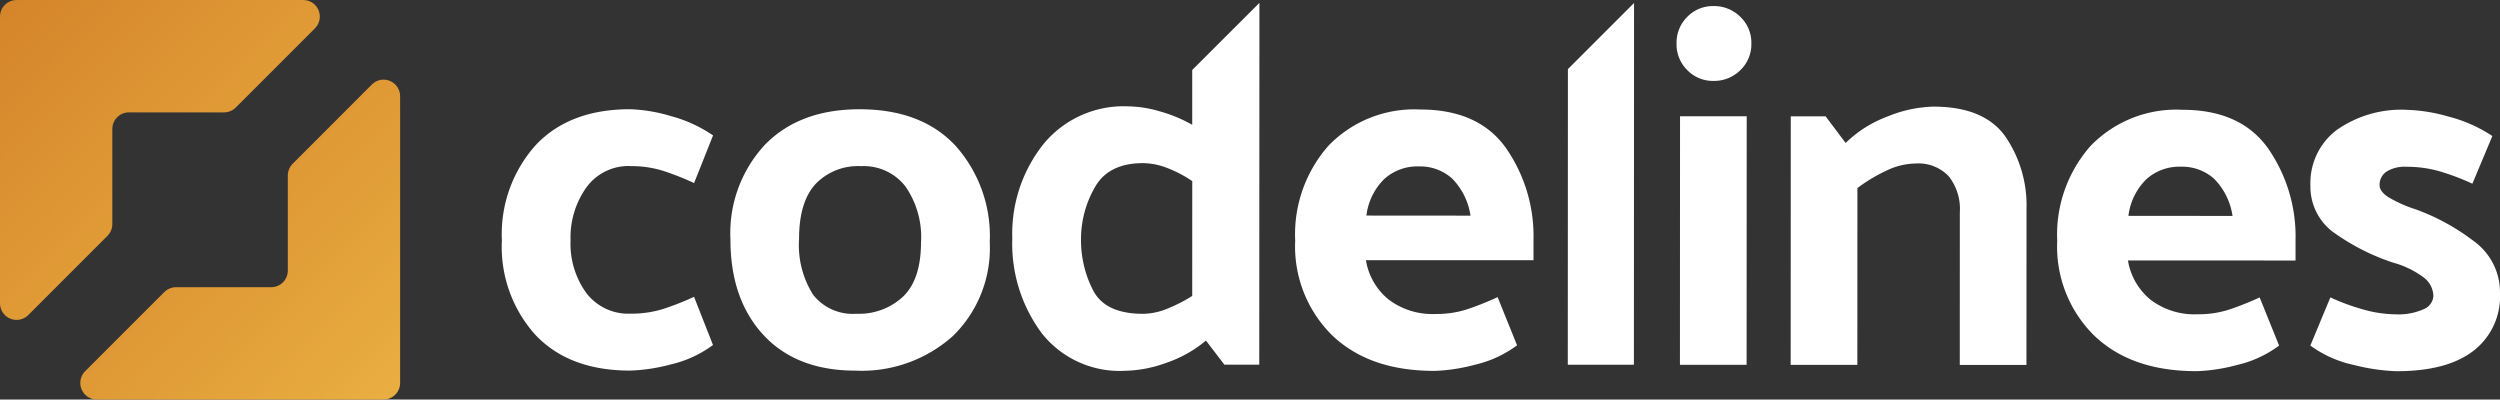 <svg id="Codelines" xmlns="http://www.w3.org/2000/svg" xmlns:xlink="http://www.w3.org/1999/xlink" width="240" height="38.358" viewBox="0 0 240 38.358">
  <rect x="0" y="0" width="240" height="38.358" fill="#333333" stroke="none"/>
  <defs>
    <linearGradient id="linear-gradient" x1="0.497" y1="-0.237" x2="0.494" y2="0.98" gradientUnits="objectBoundingBox">
      <stop offset="0" stop-color="#d07a24"/>
      <stop offset="1" stop-color="#e9ae41"/>
    </linearGradient>
    <clipPath id="clip-path">
      <rect id="Rectangle_22" data-name="Rectangle 22" width="240" height="38.358" fill="none"/>
    </clipPath>
    <clipPath id="clip-path-2">
      <path id="Path_18" data-name="Path 18" d="M44.956,17.309l-7.6,7.605a1.59,1.59,0,0,0-.466,1.125v9.133a1.591,1.591,0,0,1-1.591,1.591H26.16a1.592,1.592,0,0,0-1.125.466l-7.6,7.6a1.591,1.591,0,0,0,1.125,2.717H46.081a1.592,1.592,0,0,0,1.591-1.591V18.435a1.591,1.591,0,0,0-1.6-1.595,1.559,1.559,0,0,0-1.114.469" transform="translate(-16.961 -16.84)" fill="url(#linear-gradient)"/>
    </clipPath>
    <clipPath id="clip-path-3">
      <path id="Path_19" data-name="Path 19" d="M10.788,0h-9.2A1.592,1.592,0,0,0,0,1.591V29.116a1.591,1.591,0,0,0,2.717,1.126l7.6-7.605a1.591,1.591,0,0,0,.466-1.125V12.378a1.591,1.591,0,0,1,1.591-1.591h9.133a1.59,1.59,0,0,0,1.125-.466l7.605-7.605A1.592,1.592,0,0,0,29.117,0Z" transform="translate(0 0.001)" fill="url(#linear-gradient)"/>
    </clipPath>
  </defs>
  <g id="Group_10" data-name="Group 10" transform="translate(0 0.001)">
    <g id="Group_9" data-name="Group 9" transform="translate(0 0)" clip-path="url(#clip-path)">
      <path id="Path_9" data-name="Path 9" d="M118.464,28.542a4.985,4.985,0,0,0-4.232,2.04,8.268,8.268,0,0,0-1.527,5.091,8.031,8.031,0,0,0,1.523,5.068,5.052,5.052,0,0,0,4.23,1.97,10.229,10.229,0,0,0,3.026-.417,26.008,26.008,0,0,0,3.075-1.2l1.819,4.625a10.9,10.9,0,0,1-4.06,1.868,16.994,16.994,0,0,1-3.912.589q-5.806,0-9.051-3.4a12.62,12.62,0,0,1-3.243-9.1,12.8,12.8,0,0,1,3.251-9.149q3.248-3.442,9.053-3.44a15.249,15.249,0,0,1,3.862.641,13.315,13.315,0,0,1,4.107,1.871l-1.822,4.576a26.172,26.172,0,0,0-3.074-1.207,10.254,10.254,0,0,0-3.025-.419" transform="translate(-57.931 -12.601)" fill="#fff"/>
      <path id="Path_10" data-name="Path 10" d="M166.435,48.19q-5.658,0-8.83-3.422t-3.17-9.177a12.456,12.456,0,0,1,3.325-9.1q3.322-3.393,9.078-3.391,5.952,0,9.223,3.522a13,13,0,0,1,3.268,9.226,11.776,11.776,0,0,1-3.546,9.027,13.112,13.112,0,0,1-9.349,3.316m6.3-12.346a8.538,8.538,0,0,0-1.5-5.338,5.064,5.064,0,0,0-4.255-1.945,5.636,5.636,0,0,0-4.379,1.72q-1.576,1.722-1.577,5.264a8.911,8.911,0,0,0,1.351,5.362,4.839,4.839,0,0,0,4.156,1.823,6.206,6.206,0,0,0,4.477-1.646q1.722-1.648,1.724-5.239" transform="translate(-84.313 -12.611)" fill="#fff"/>
      <path id="Path_11" data-name="Path 11" d="M287.167,48.239q-6.2,0-9.765-3.4a11.971,11.971,0,0,1-3.563-9.1,12.85,12.85,0,0,1,3.226-9.149,11.444,11.444,0,0,1,8.783-3.441q5.609,0,8.239,3.718a14.8,14.8,0,0,1,2.629,8.783v1.968l-16.088-.006a6.136,6.136,0,0,0,2.163,3.765,6.945,6.945,0,0,0,4.526,1.4,9.553,9.553,0,0,0,2.928-.417,27.893,27.893,0,0,0,3.025-1.2l1.868,4.626a10.891,10.891,0,0,1-4.059,1.868,17,17,0,0,1-3.912.589m3.5-14.905a6.388,6.388,0,0,0-1.769-3.568,4.592,4.592,0,0,0-3.2-1.157,4.724,4.724,0,0,0-3.3,1.2,5.923,5.923,0,0,0-1.723,3.517Z" transform="translate(-149.5 -12.637)" fill="#fff"/>
      <path id="Path_12" data-name="Path 12" d="M358.012,1.285a3.559,3.559,0,0,1,2.582,1.034,3.434,3.434,0,0,1,1.056,2.559,3.431,3.431,0,0,1-1.058,2.558,3.558,3.558,0,0,1-2.583,1.032A3.416,3.416,0,0,1,355.5,7.434a3.478,3.478,0,0,1-1.033-2.559A3.476,3.476,0,0,1,355.5,2.317a3.416,3.416,0,0,1,2.51-1.032m3.193,10.579-.01,23.861-6.4,0,.009-23.861Z" transform="translate(-193.519 -0.702)" fill="#fff"/>
      <path id="Path_13" data-name="Path 13" d="M383.876,26.03a11.447,11.447,0,0,1,4.06-2.556,12.339,12.339,0,0,1,4.354-.933q4.871,0,6.911,2.856a11.7,11.7,0,0,1,2.039,6.987l-.006,14.956-6.4,0,.005-14.661a5.026,5.026,0,0,0-1.081-3.469A4.013,4.013,0,0,0,390.615,28a6.7,6.7,0,0,0-2.878.712,15.5,15.5,0,0,0-2.731,1.647L385,47.333l-6.4,0,.009-23.861h3.345Z" transform="translate(-206.695 -12.306)" fill="#fff"/>
      <path id="Path_14" data-name="Path 14" d="M448.282,48.3q-6.2,0-9.765-3.4a11.973,11.973,0,0,1-3.563-9.1,12.853,12.853,0,0,1,3.227-9.149,11.444,11.444,0,0,1,8.783-3.441q5.609,0,8.239,3.718a14.8,14.8,0,0,1,2.629,8.783V37.68l-16.088-.006a6.133,6.133,0,0,0,2.163,3.765,6.947,6.947,0,0,0,4.526,1.4,9.549,9.549,0,0,0,2.927-.417,27.857,27.857,0,0,0,3.026-1.2l1.868,4.626a10.893,10.893,0,0,1-4.059,1.868,17,17,0,0,1-3.912.589m3.5-14.905a6.388,6.388,0,0,0-1.77-3.568,4.592,4.592,0,0,0-3.2-1.157,4.721,4.721,0,0,0-3.3,1.2,5.921,5.921,0,0,0-1.724,3.517Z" transform="translate(-237.46 -12.672)" fill="#fff"/>
      <path id="Path_15" data-name="Path 15" d="M504.025,30.318a22.694,22.694,0,0,0-3.2-1.207,11.518,11.518,0,0,0-3.148-.42,3.267,3.267,0,0,0-1.894.467,1.505,1.505,0,0,0-.665,1.3q0,.591.811,1.132a12.534,12.534,0,0,0,2.632,1.181,20.835,20.835,0,0,1,5.558,3.028,6.052,6.052,0,0,1,2.557,5.044,6.577,6.577,0,0,1-2.536,5.509q-2.536,1.968-7.405,1.965a18.852,18.852,0,0,1-4.058-.592,10.9,10.9,0,0,1-4.206-1.871l1.921-4.624a20.412,20.412,0,0,0,3.32,1.207,11.65,11.65,0,0,0,2.927.42,5.936,5.936,0,0,0,2.706-.491,1.457,1.457,0,0,0,.936-1.279,2.294,2.294,0,0,0-.934-1.772,8.829,8.829,0,0,0-2.951-1.427,20.932,20.932,0,0,1-5.386-2.683,5.433,5.433,0,0,1-2.532-4.7,6.382,6.382,0,0,1,2.511-5.337,10.816,10.816,0,0,1,6.79-1.941,16.107,16.107,0,0,1,3.935.641,13.843,13.843,0,0,1,4.23,1.871Z" transform="translate(-266.677 -12.683)" fill="#fff"/>
      <path id="Path_16" data-name="Path 16" d="M231.3,7.042l0,5.261a14.083,14.083,0,0,0-3.149-1.3,11.288,11.288,0,0,0-3-.469,9.952,9.952,0,0,0-8.144,3.638,13.833,13.833,0,0,0-2.98,9.051,14.4,14.4,0,0,0,2.8,9.053,9.516,9.516,0,0,0,8.017,3.643,12.173,12.173,0,0,0,3.961-.761,11.838,11.838,0,0,0,3.814-2.139l1.77,2.313h3.346L237.751.6h0ZM231.3,28.735a14.907,14.907,0,0,1-2.338,1.2,6.273,6.273,0,0,1-2.386.515q-3.592,0-4.772-2.216a10.5,10.5,0,0,1-1.179-5.019,9.954,9.954,0,0,1,1.306-4.87q1.3-2.361,4.65-2.36a6.548,6.548,0,0,1,2.387.493,11.778,11.778,0,0,1,2.336,1.231Z" transform="translate(-116.847 -0.325)" fill="#fff"/>
      <path id="Path_17" data-name="Path 17" d="M331.484,6.976l-.011,28.383,6.346,0L337.834.628h0Z" transform="translate(-180.965 -0.343)" fill="#fff"/>
    </g>
  </g>
  <g id="Group_16" data-name="Group 16" style="isolation: isolate">
    <g id="Group_12" data-name="Group 12" transform="translate(7.701 7.647)">
      <g id="Group_11" data-name="Group 11" clip-path="url(#clip-path-2)">
        <rect id="Rectangle_23" data-name="Rectangle 23" width="43.807" height="43.81" transform="matrix(0.704, -0.71, 0.71, 0.704, -15.888, 15.479)" fill="url(#linear-gradient)"/>
      </g>
    </g>
    <g id="Group_14" data-name="Group 14">
      <g id="Group_13" data-name="Group 13" clip-path="url(#clip-path-3)">
        <rect id="Rectangle_24" data-name="Rectangle 24" width="44.187" height="44.187" transform="translate(-15.622 15.748) rotate(-45.23)" fill="url(#linear-gradient)"/>
      </g>
    </g>
  </g>
</svg>
